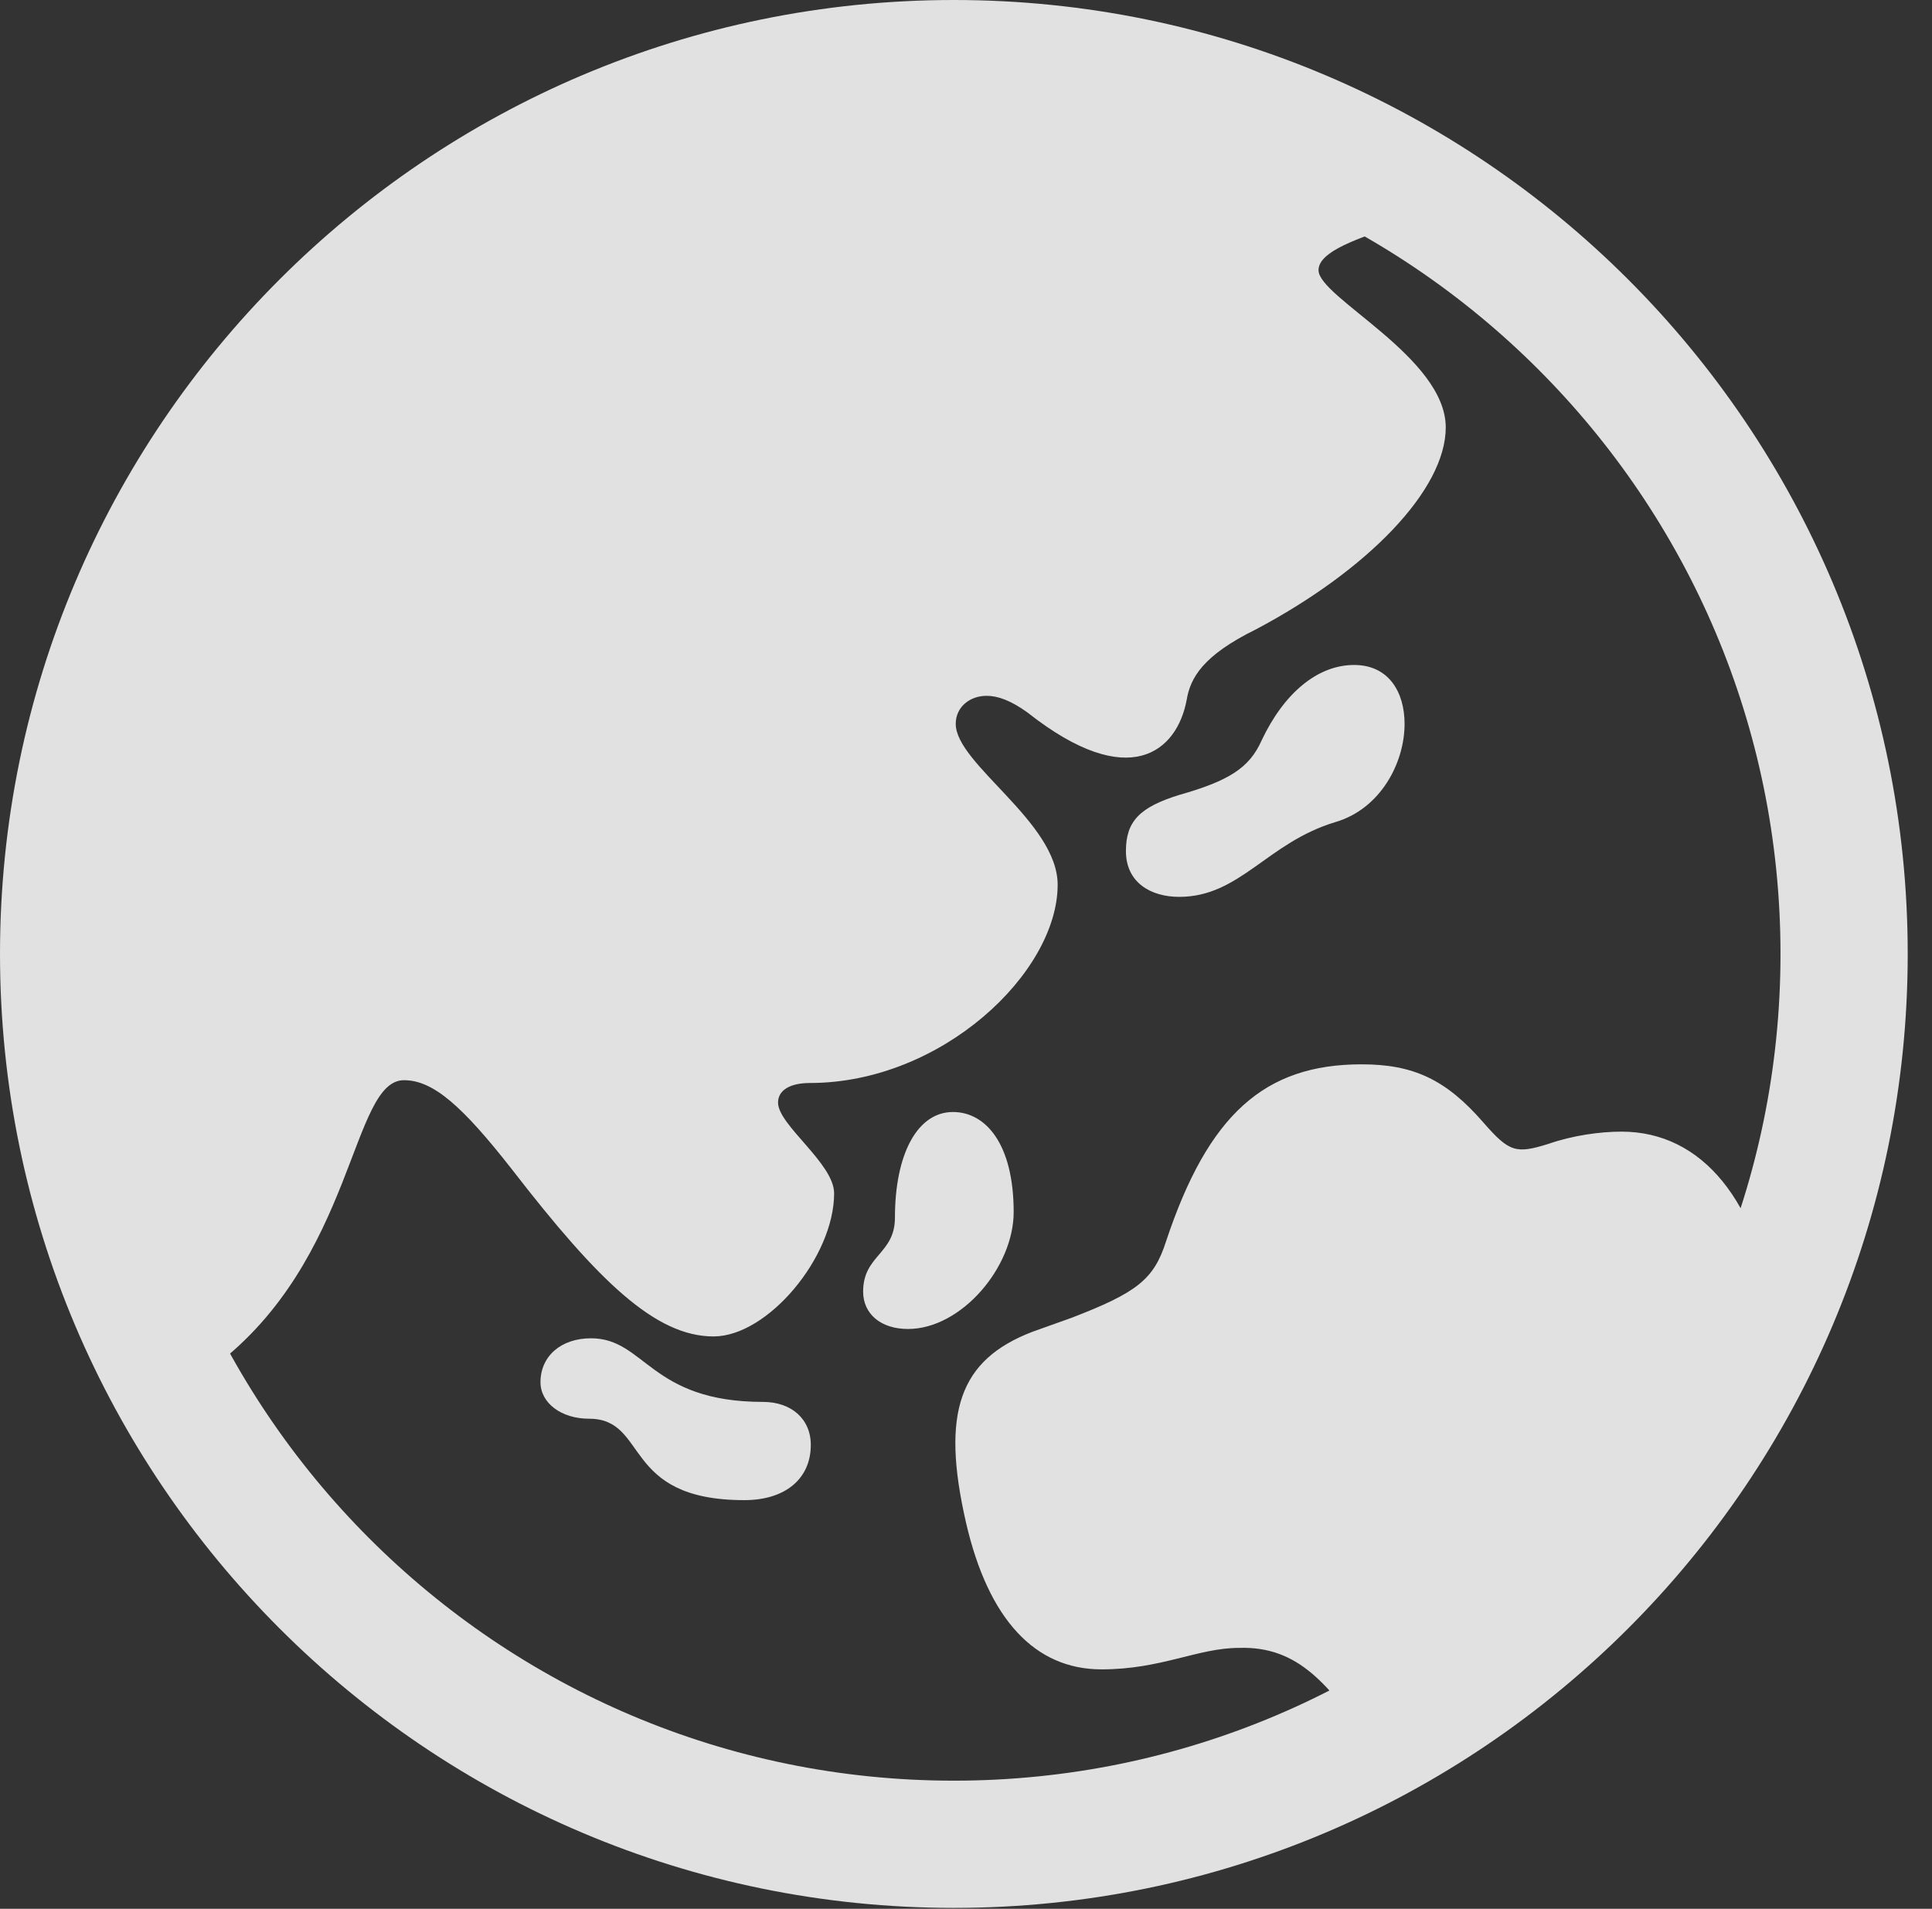 <?xml version="1.0" encoding="UTF-8"?>
<!--Generator: Apple Native CoreSVG 326-->
<!DOCTYPE svg
PUBLIC "-//W3C//DTD SVG 1.1//EN"
       "http://www.w3.org/Graphics/SVG/1.1/DTD/svg11.dtd">
<svg version="1.1" xmlns="http://www.w3.org/2000/svg" xmlns:xlink="http://www.w3.org/1999/xlink" viewBox="0 0 28.246 27.904">
 <rect x="0" y="0" width="28.246" height="27.904" fill="#333333" stroke="none"/>
 <g>
  <rect height="27.904" opacity="0" width="28.246" x="0" y="0"/>
  <path d="M3.131 19.975C5.195 18.416 5.127 15.791 5.906 15.791C6.33 15.791 6.754 16.16 7.492 17.104C8.75 18.73 9.584 19.537 10.432 19.537C11.225 19.537 12.195 18.375 12.195 17.445C12.195 17.008 11.375 16.447 11.375 16.119C11.375 15.928 11.566 15.832 11.84 15.832C13.768 15.832 15.463 14.219 15.463 12.934C15.463 12.018 13.973 11.17 13.973 10.582C13.973 10.336 14.178 10.172 14.424 10.172C14.588 10.172 14.779 10.24 15.025 10.418C16.516 11.594 17.213 10.979 17.35 10.227C17.404 9.912 17.582 9.584 18.361 9.201C19.988 8.34 21.137 7.164 21.137 6.248C21.137 5.223 19.277 4.348 19.277 3.951C19.277 3.732 19.619 3.541 20.521 3.268C19.113 1.982 16.871 1.039 13.932 1.039C6.207 1.34 1.189 6.863 1.148 13.945C1.135 16.16 1.832 18.361 3.131 19.975ZM20.043 25.498C22.723 23.789 24.691 21.711 25.949 19.305C25.717 17.555 24.883 16.543 23.707 16.543C23.393 16.543 22.996 16.598 22.641 16.721C22.162 16.871 22.066 16.844 21.684 16.406C21.137 15.777 20.658 15.559 19.906 15.559C18.484 15.559 17.664 16.297 17.049 18.143C16.871 18.703 16.625 18.895 15.668 19.264L15.094 19.469C14.027 19.879 13.754 20.645 14.123 22.258C14.451 23.68 15.135 24.404 16.105 24.404C16.98 24.404 17.514 24.09 18.115 24.09C18.99 24.062 19.428 24.637 20.043 25.498ZM17.24 13.111C18.129 13.111 18.525 12.318 19.523 12.018C20.18 11.826 20.535 11.156 20.535 10.582C20.535 10.117 20.303 9.721 19.797 9.721C19.264 9.721 18.771 10.131 18.443 10.828C18.266 11.225 17.965 11.416 17.24 11.621C16.666 11.799 16.461 12.004 16.461 12.441C16.461 12.906 16.83 13.111 17.24 13.111ZM13.275 19.428C14.055 19.428 14.82 18.525 14.82 17.719C14.82 16.721 14.41 16.256 13.932 16.256C13.412 16.256 13.084 16.871 13.084 17.801C13.084 18.334 12.619 18.348 12.619 18.881C12.619 19.209 12.879 19.428 13.275 19.428ZM10.883 21.93C11.484 21.93 11.854 21.615 11.854 21.123C11.854 20.74 11.566 20.494 11.156 20.494C9.502 20.494 9.434 19.564 8.641 19.564C8.203 19.564 7.902 19.824 7.902 20.207C7.902 20.508 8.203 20.74 8.613 20.74C9.488 20.74 9.078 21.93 10.883 21.93ZM13.945 27.891C21.643 27.891 27.891 21.643 27.891 13.945C27.891 6.248 21.643 0 13.945 0C6.248 0 0 6.248 0 13.945C0 21.643 6.248 27.891 13.945 27.891ZM13.945 26.031C7.273 26.031 1.859 20.617 1.859 13.945C1.859 7.273 7.273 1.859 13.945 1.859C20.617 1.859 26.031 7.273 26.031 13.945C26.031 20.617 20.617 26.031 13.945 26.031Z" fill="white" fill-opacity="0.85"/>
 </g>
</svg>
